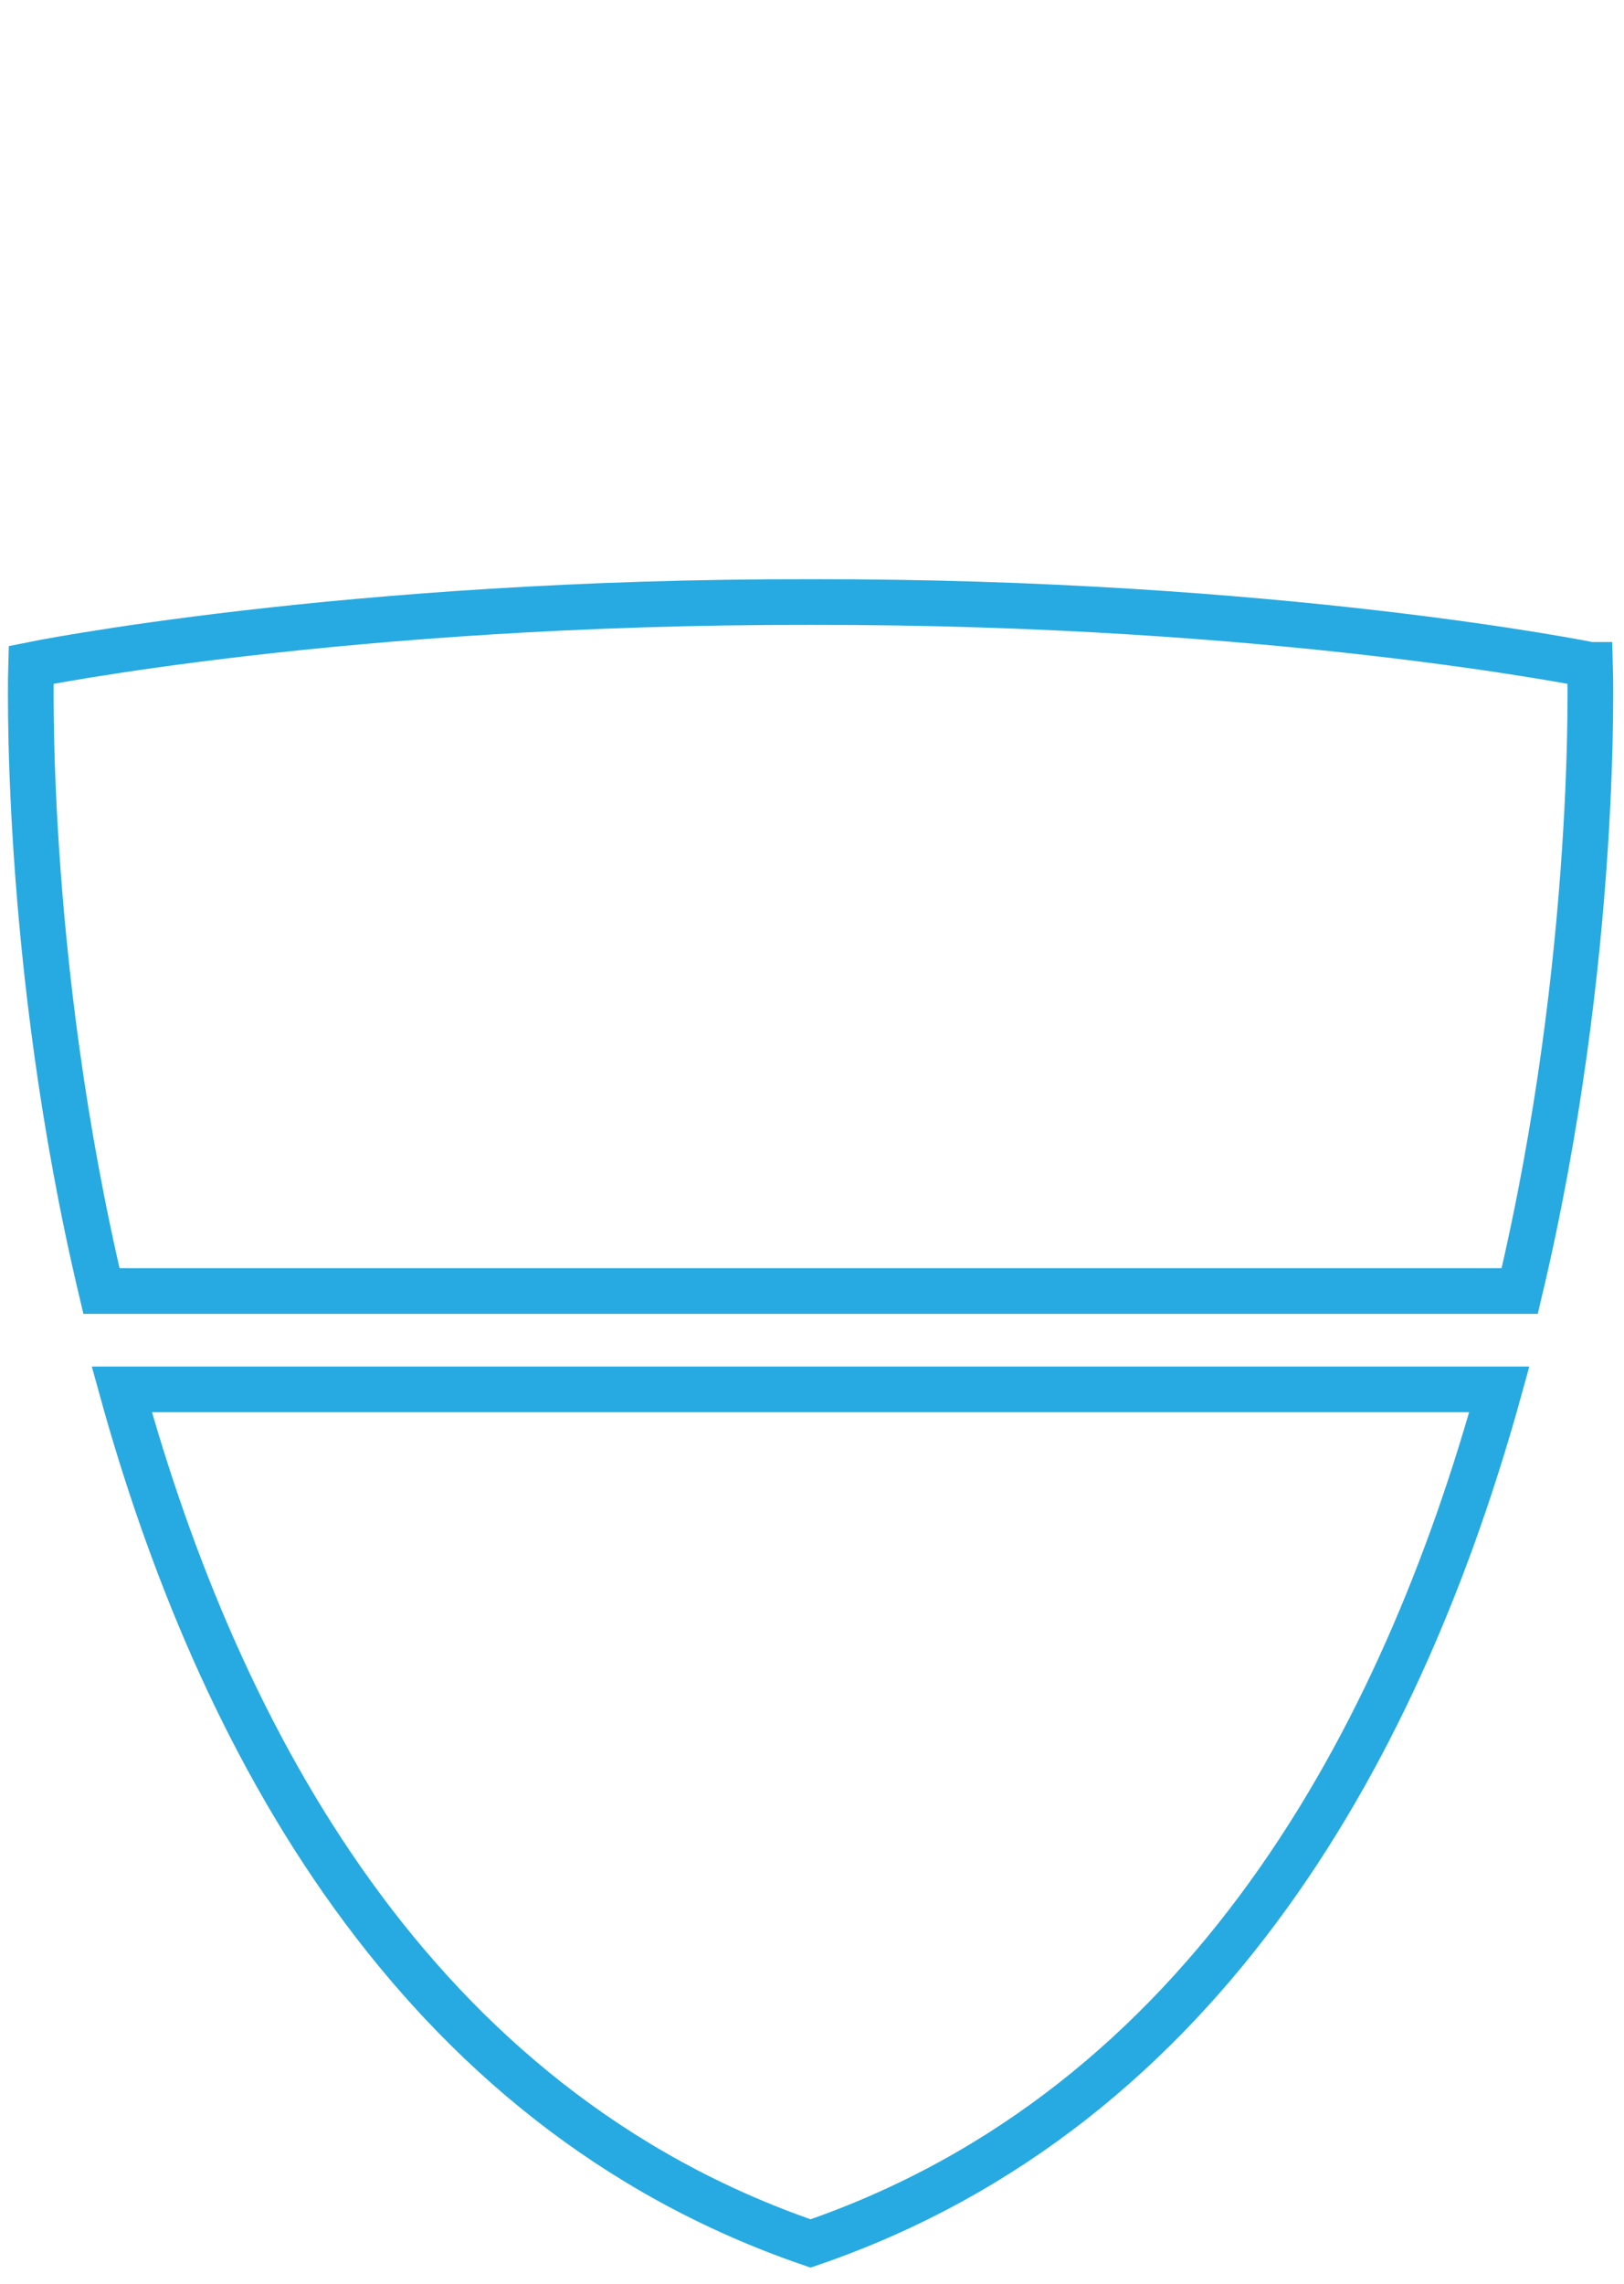 <svg xmlns="http://www.w3.org/2000/svg" width="71.125" height="100"><g fill="none" stroke="#27AAE1" stroke-width="2" stroke-miterlimit="10"><path d="M69.639 29.11S55.935 26.326 35.5 26.36c-20.434-.034-34.139 2.75-34.139 2.75s-.4 12.749 3.082 27.415h62.114c3.482-14.666 3.082-27.415 3.082-27.415zM35.5 98.227c17.434-5.977 25.98-22.238 30.165-37.395H5.334C9.52 75.988 18.066 92.25 35.5 98.227z"/></g></svg>